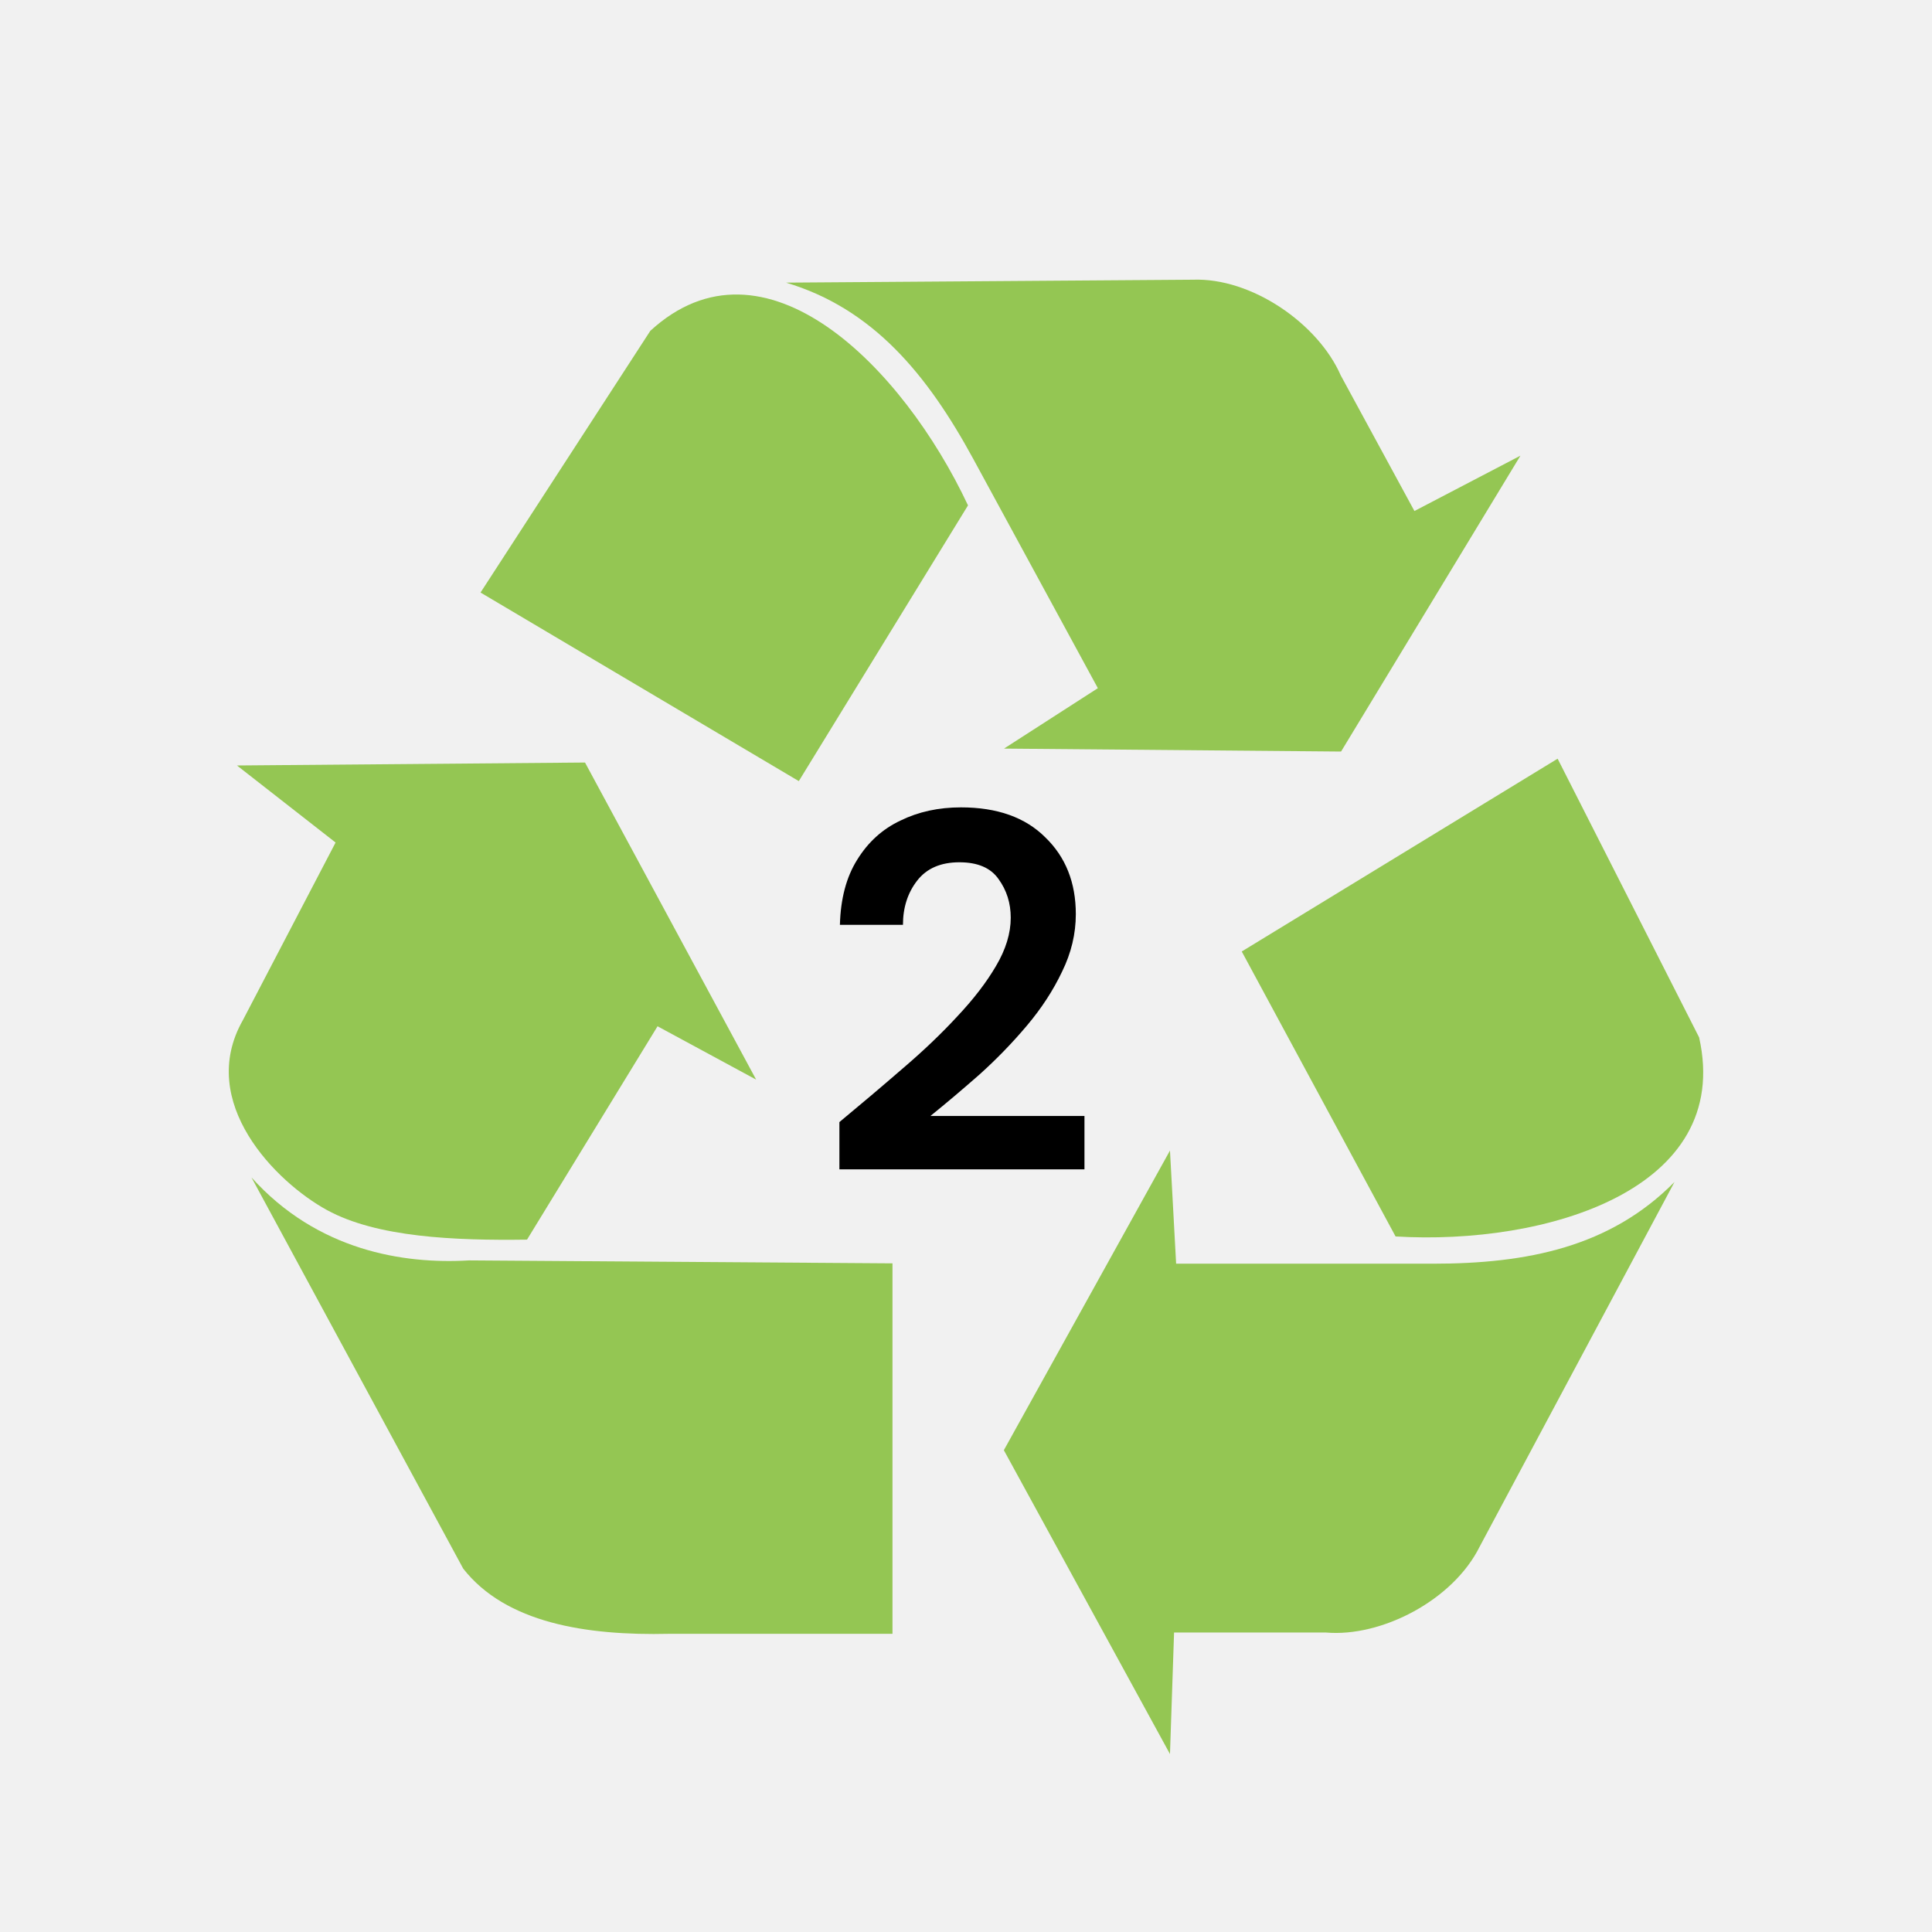 <svg width="76" height="76" viewBox="0 0 76 76" fill="none" xmlns="http://www.w3.org/2000/svg">
<rect width="76" height="76" fill="#F1F1F1"/>
<path fill-rule="evenodd" clip-rule="evenodd" d="M48.847 37.429L61.273 29.845L66.839 40.808C68.184 46.798 60.815 48.996 54.898 48.639L48.847 37.429V37.429Z" fill="#94C653"/>
<path fill-rule="evenodd" clip-rule="evenodd" d="M46.024 45.26L39.489 57.047L46.024 69L46.185 64.219H52.156C54.334 64.411 57.158 62.955 58.207 60.84L65.871 46.496C63.343 49.052 60.092 49.711 56.351 49.711H46.266L46.024 45.26V45.26Z" fill="#94C653"/>
<path fill-rule="evenodd" clip-rule="evenodd" d="M31.423 30.727L18.903 23.309L25.582 13.014C30.056 8.906 35.513 14.421 38.079 19.88L31.423 30.727V30.727Z" fill="#94C653"/>
<path fill-rule="evenodd" clip-rule="evenodd" d="M39.495 29.448L52.754 29.564L59.81 17.925L55.64 20.102L52.742 14.768C51.85 12.729 49.233 10.913 46.913 11.003L30.92 11.118C34.333 12.136 36.475 14.72 38.291 18.062L43.187 27.071L39.495 29.448V29.448Z" fill="#94C653"/>
<path fill-rule="evenodd" clip-rule="evenodd" d="M9.322 30.112L13.201 33.143L9.55 40.138C7.724 43.363 10.861 46.505 12.859 47.599C14.826 48.676 17.879 48.803 20.732 48.764L25.866 40.371L29.745 42.469L23.013 29.996L9.322 30.112H9.322Z" fill="#94C653"/>
<path fill-rule="evenodd" clip-rule="evenodd" d="M9.892 46.317L18.221 61.705C19.895 63.842 23.052 64.347 26.322 64.27H35.108V49.697L18.45 49.581C15.863 49.736 12.479 49.193 9.892 46.317V46.317Z" fill="#94C653"/>
<path d="M33.02 46V44.14C33.873 43.433 34.7 42.733 35.5 42.04C36.313 41.347 37.033 40.66 37.66 39.98C38.3 39.3 38.807 38.64 39.18 38C39.567 37.347 39.76 36.713 39.76 36.1C39.76 35.527 39.6 35.02 39.28 34.58C38.973 34.14 38.46 33.92 37.74 33.92C37.007 33.92 36.453 34.16 36.08 34.64C35.707 35.12 35.52 35.7 35.52 36.38H33.04C33.067 35.353 33.293 34.5 33.72 33.82C34.147 33.127 34.713 32.613 35.42 32.28C36.127 31.933 36.92 31.76 37.8 31.76C39.227 31.76 40.333 32.153 41.12 32.94C41.92 33.713 42.32 34.72 42.32 35.96C42.32 36.733 42.14 37.487 41.78 38.22C41.433 38.953 40.973 39.66 40.4 40.34C39.827 41.02 39.207 41.66 38.54 42.26C37.873 42.847 37.227 43.393 36.6 43.9H42.66V46H33.02Z" fill="black"/>
</svg>
